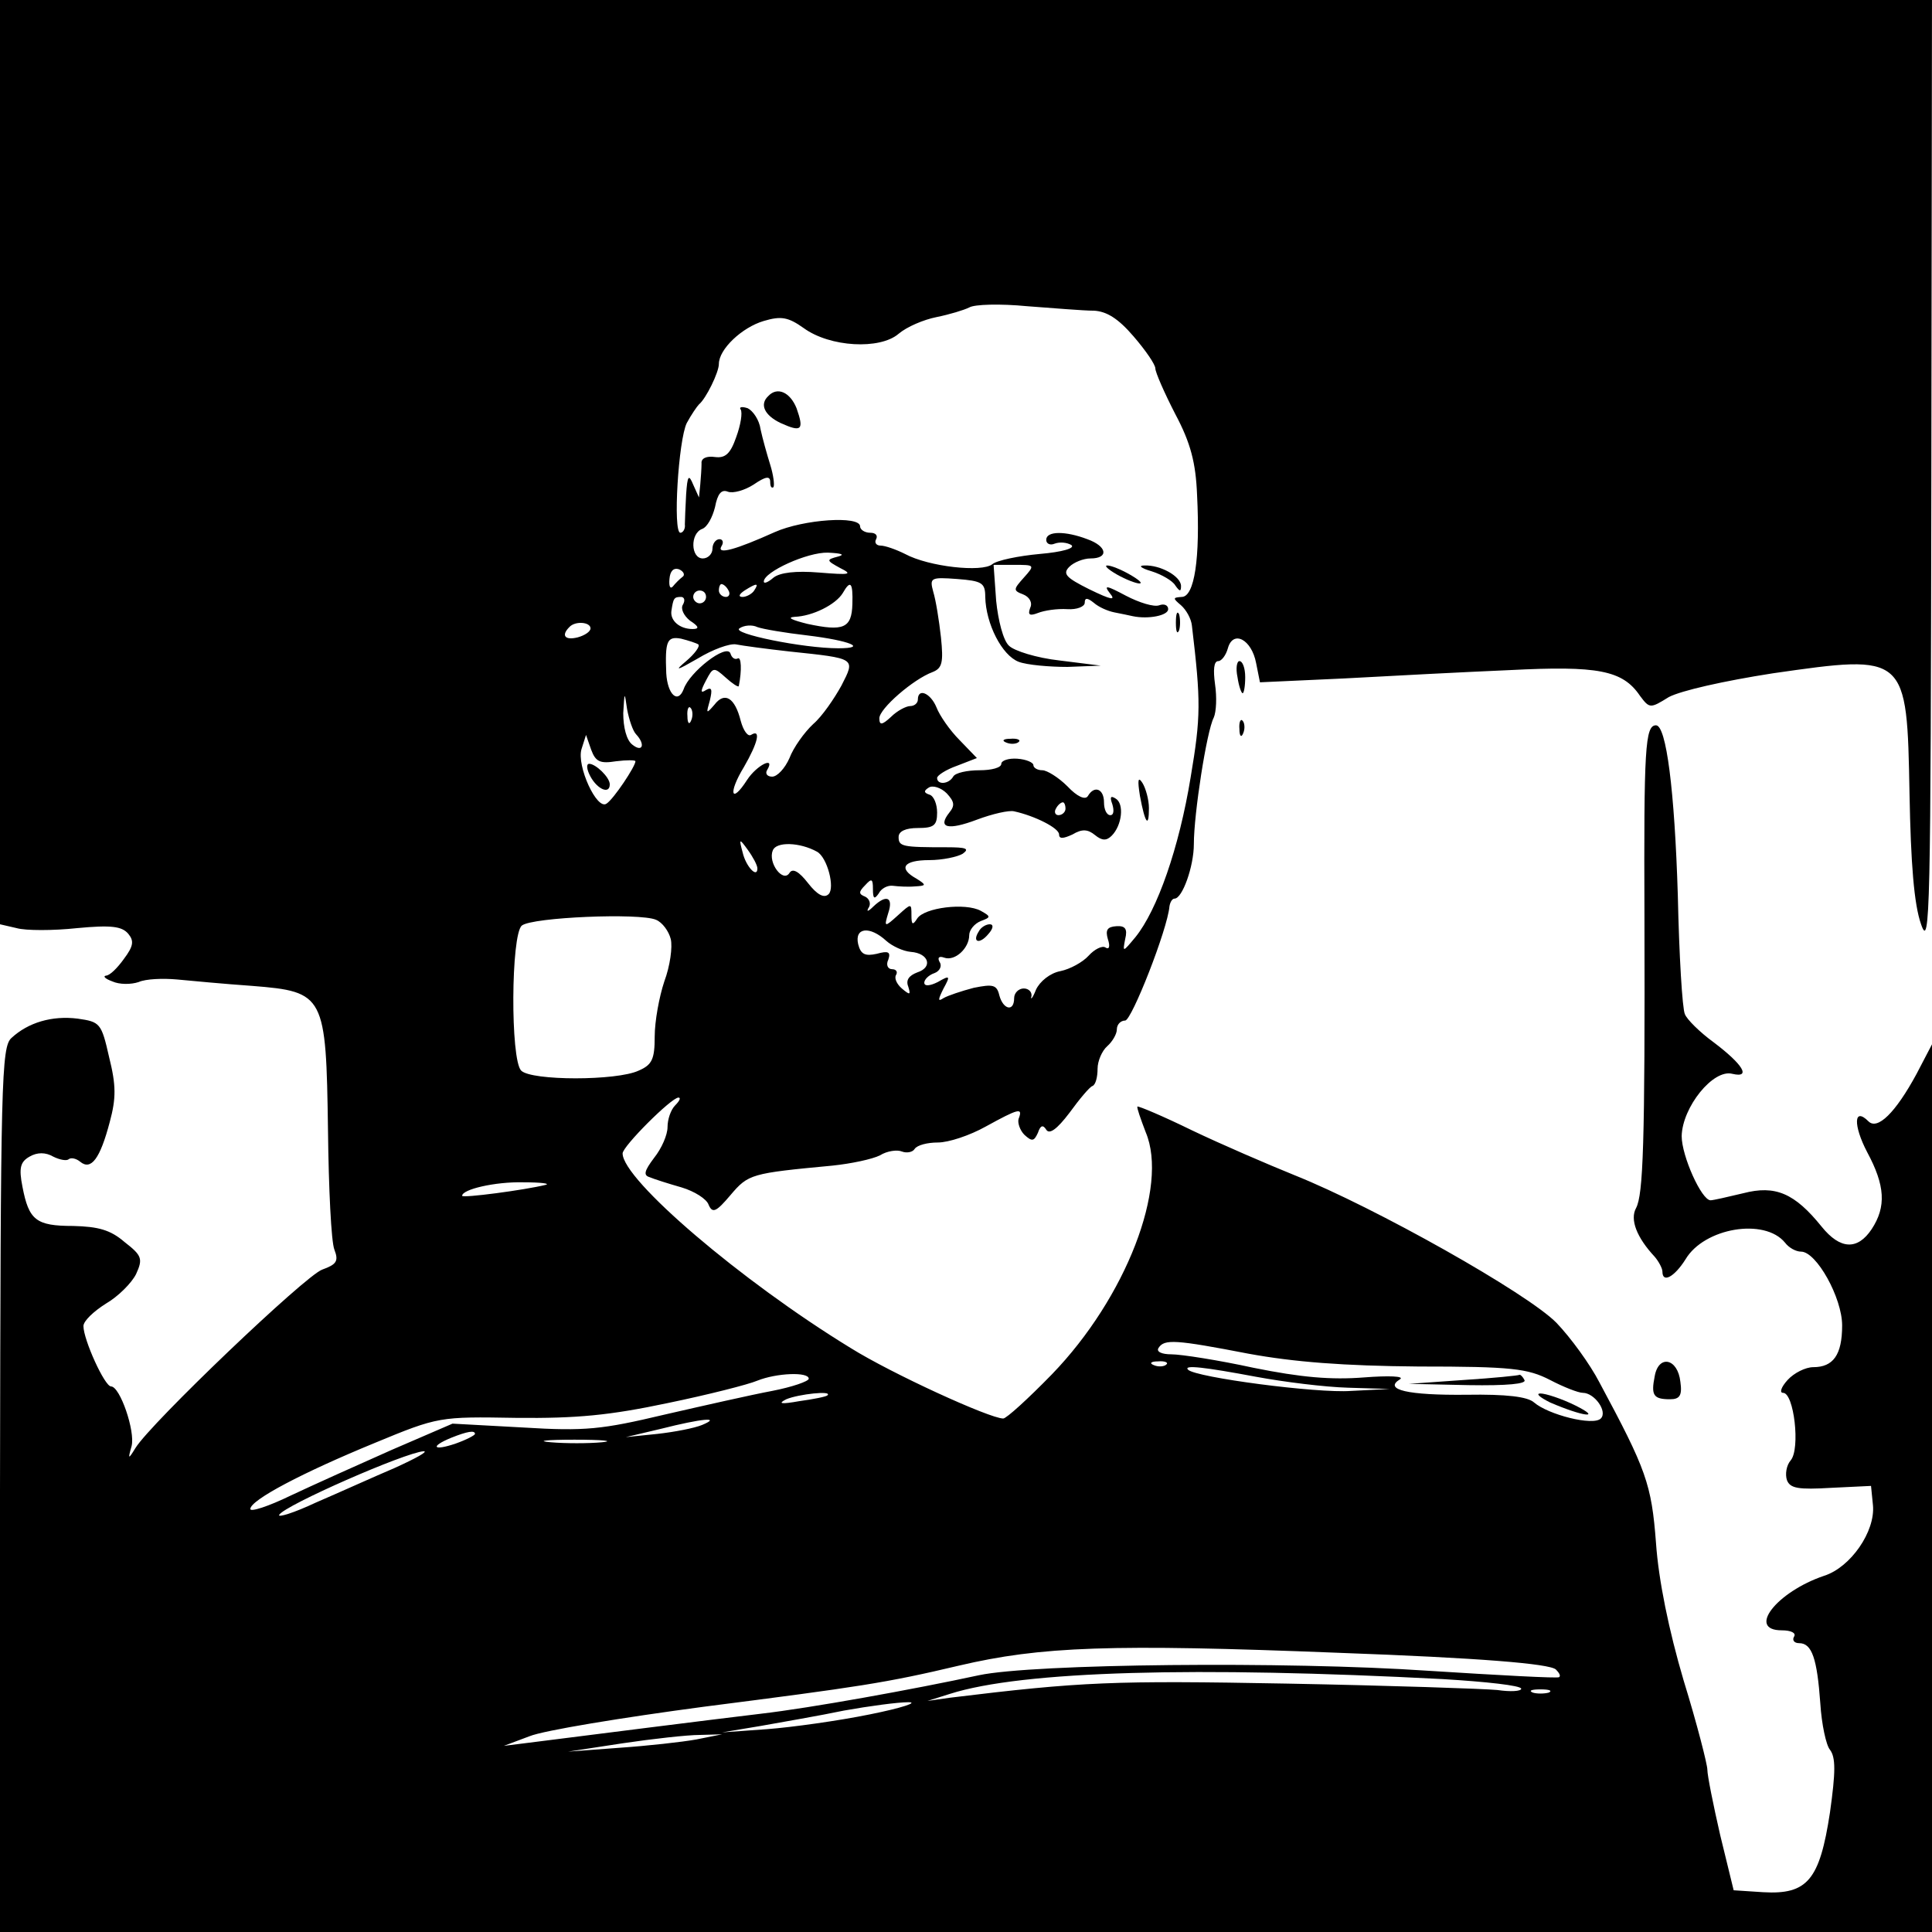 <?xml version="1.0" standalone="no"?>
<!DOCTYPE svg PUBLIC "-//W3C//DTD SVG 20010904//EN"
 "http://www.w3.org/TR/2001/REC-SVG-20010904/DTD/svg10.dtd">
<svg version="1.0" xmlns="http://www.w3.org/2000/svg"
 width="301pt" height="301pt" viewBox="0 0 301 301"
 preserveAspectRatio="xMidYMid meet">
<g transform="translate(0,301) scale(0.1,-0.1)"
fill="#000000" stroke="none">
<path d="M0 2290 l0 -720 26 -6 c14 -4 57 -4 94 0 53 5 70 3 80 -9 9 -11 8
-19 -7 -39 -10 -14 -22 -26 -28 -26 -5 -1 -1 -5 10 -9 11 -5 29 -5 41 -1 11 5
38 6 60 4 21 -2 74 -7 117 -10 113 -9 115 -14 118 -225 1 -90 5 -174 10 -186
7 -18 3 -23 -19 -31 -26 -9 -267 -239 -291 -278 -11 -18 -12 -18 -6 3 6 23
-18 93 -32 93 -10 0 -43 73 -43 94 0 8 16 23 35 35 19 11 40 32 47 46 11 24 9
29 -18 50 -22 19 -41 24 -80 25 -58 0 -69 9 -79 61 -6 30 -3 39 11 47 12 7 25
7 37 0 10 -5 21 -7 24 -4 4 3 12 1 18 -4 17 -14 31 5 46 62 10 37 10 57 -1
101 -12 53 -14 55 -49 60 -40 5 -77 -6 -103 -30 -16 -14 -17 -66 -18 -704 l0
-689 1505 0 1505 0 0 691 0 692 -24 -46 c-33 -61 -61 -88 -75 -74 -23 23 -24
-6 -2 -48 28 -52 30 -85 7 -120 -22 -33 -49 -32 -78 4 -42 52 -72 65 -122 52
-25 -6 -47 -11 -51 -11 -14 0 -45 69 -45 100 1 45 49 105 79 97 30 -7 16 15
-29 49 -22 16 -42 36 -45 44 -4 8 -9 92 -11 185 -5 164 -18 265 -34 265 -17 0
-19 -36 -18 -297 1 -356 -2 -434 -13 -455 -10 -18 1 -46 29 -76 6 -7 12 -18
12 -23 0 -19 19 -8 36 19 29 49 123 65 155 26 6 -8 17 -14 25 -14 24 0 64 -72
64 -115 0 -46 -14 -65 -45 -65 -12 0 -30 -9 -40 -20 -10 -11 -13 -20 -7 -20
17 0 27 -87 12 -105 -7 -8 -9 -22 -6 -31 5 -13 18 -15 69 -12 l62 3 3 -30 c4
-41 -35 -97 -76 -110 -74 -25 -121 -85 -66 -85 14 0 23 -4 19 -10 -3 -5 0 -10
8 -10 20 0 28 -24 33 -94 2 -32 9 -65 15 -72 9 -12 9 -34 0 -98 -16 -105 -35
-128 -104 -124 l-46 3 -21 86 c-11 48 -20 93 -20 102 0 8 -16 71 -37 139 -23
78 -39 156 -43 214 -7 92 -15 114 -88 250 -15 29 -45 70 -67 93 -45 46 -283
180 -408 230 -42 17 -114 48 -160 70 -45 22 -83 38 -85 37 -1 -2 5 -19 13 -40
36 -85 -31 -258 -146 -377 -37 -38 -71 -69 -76 -69 -21 0 -174 70 -238 110
-170 104 -355 262 -355 303 0 11 76 87 87 87 4 0 2 -5 -5 -12 -7 -7 -12 -22
-12 -34 0 -12 -9 -33 -21 -48 -15 -20 -17 -27 -7 -30 7 -3 29 -10 50 -16 20
-6 39 -18 42 -27 6 -14 12 -11 34 15 28 33 32 34 159 46 29 3 62 10 74 16 11
7 27 9 34 6 8 -3 17 -1 20 4 4 6 20 10 36 10 17 0 50 11 75 25 51 28 58 30 51
12 -2 -6 2 -18 9 -25 12 -11 15 -10 21 3 4 12 8 13 13 5 5 -8 17 1 36 26 16
22 32 41 36 42 5 2 8 14 8 27 0 12 7 28 15 35 8 7 15 19 15 26 0 8 6 14 13 14
10 0 66 142 69 178 1 6 4 12 8 12 12 0 30 50 30 85 0 47 20 176 31 197 4 9 5
32 2 52 -3 22 -2 36 5 36 5 0 12 9 15 20 8 29 37 14 44 -23 l6 -30 131 6 c72
4 188 10 258 13 137 7 176 0 203 -40 15 -20 16 -20 45 -2 19 10 85 25 162 37
209 30 209 30 213 -188 2 -108 7 -172 18 -203 14 -41 15 19 16 698 l1 742
-1505 0 -1505 0 0 -720z m1704 236 c20 -1 38 -12 62 -40 19 -22 34 -44 34 -50
0 -6 14 -38 31 -71 24 -45 32 -76 34 -126 5 -99 -4 -159 -24 -159 -14 -1 -14
-2 -1 -13 8 -7 16 -21 17 -32 14 -118 14 -141 -2 -236 -18 -110 -52 -207 -86
-249 -20 -24 -20 -24 -16 -3 4 16 0 21 -14 20 -14 -1 -17 -6 -13 -20 4 -12 2
-17 -4 -13 -5 3 -17 -3 -26 -13 -9 -10 -29 -21 -44 -24 -16 -3 -32 -16 -38
-29 -5 -13 -9 -17 -7 -10 1 6 -4 12 -12 12 -8 0 -15 -7 -15 -15 0 -22 -17 -18
-23 4 -4 17 -10 18 -40 12 -19 -5 -40 -12 -47 -16 -9 -6 -9 -3 0 15 11 20 10
21 -9 10 -12 -6 -21 -7 -21 -1 0 5 7 12 16 15 8 3 12 11 8 17 -4 7 -1 10 7 7
17 -6 39 15 39 35 0 8 8 18 18 22 16 6 16 7 0 16 -24 13 -88 5 -99 -12 -7 -11
-9 -10 -9 5 0 19 0 19 -21 0 -21 -19 -22 -19 -15 4 8 24 -3 29 -23 10 -9 -9
-12 -9 -7 -1 3 6 0 13 -6 16 -10 4 -11 7 0 18 10 11 12 10 12 -6 0 -15 2 -17
9 -7 4 8 14 13 22 12 8 -1 23 -2 34 -1 18 1 19 2 3 12 -29 16 -21 29 20 29 20
0 44 5 52 10 11 8 5 10 -25 10 -69 0 -75 1 -75 16 0 9 11 14 30 14 25 0 30 4
30 24 0 13 -5 26 -12 28 -9 3 -9 6 -1 11 6 4 19 0 28 -9 12 -13 13 -19 4 -30
-19 -24 -2 -28 43 -11 24 9 50 15 58 13 32 -7 70 -26 70 -36 0 -7 6 -7 21 0
15 9 24 8 35 -1 11 -9 18 -9 26 -1 16 16 20 50 6 58 -8 5 -9 2 -5 -9 3 -10 2
-17 -3 -17 -6 0 -10 9 -10 20 0 21 -15 27 -25 10 -4 -7 -17 -1 -32 15 -14 14
-32 25 -39 25 -8 0 -14 4 -14 8 0 4 -11 9 -25 10 -14 1 -25 -3 -25 -8 0 -6
-15 -10 -34 -10 -19 0 -38 -4 -41 -10 -7 -12 -25 -13 -25 -2 0 4 14 13 31 19
l31 12 -27 28 c-15 15 -31 38 -36 51 -9 22 -29 31 -29 12 0 -5 -5 -10 -12 -10
-6 0 -20 -7 -30 -17 -14 -13 -18 -13 -18 -2 0 15 53 61 83 72 15 6 17 15 13
54 -3 27 -8 58 -12 71 -6 22 -4 23 37 20 39 -3 44 -6 44 -28 1 -42 26 -91 52
-101 13 -5 48 -8 76 -8 l52 2 -64 8 c-36 4 -71 15 -79 23 -9 8 -17 40 -20 70
l-4 56 32 0 c32 0 33 0 15 -20 -16 -18 -17 -20 -1 -26 10 -4 15 -13 11 -21 -4
-11 -1 -13 12 -8 10 4 30 7 46 6 15 -1 27 4 27 10 0 8 4 8 14 0 8 -7 22 -13
32 -15 11 -2 24 -5 29 -6 24 -5 55 1 55 11 0 6 -6 9 -14 6 -8 -3 -31 4 -52 15
-30 16 -35 17 -25 4 10 -12 3 -11 -32 6 -36 18 -42 24 -31 35 7 7 22 13 33 13
29 0 26 19 -5 30 -34 13 -64 13 -64 -1 0 -6 6 -9 13 -6 8 3 19 2 26 -2 7 -5
-14 -11 -49 -14 -33 -3 -67 -10 -74 -16 -16 -13 -99 -4 -136 16 -14 7 -31 13
-38 13 -7 0 -10 5 -7 10 3 6 -1 10 -9 10 -9 0 -16 5 -16 10 0 17 -88 11 -133
-9 -60 -27 -91 -36 -83 -22 4 6 2 11 -3 11 -6 0 -11 -7 -11 -15 0 -8 -7 -15
-15 -15 -19 0 -20 39 -1 46 8 3 16 18 20 34 4 21 10 28 20 24 8 -3 26 2 40 11
19 13 26 14 26 4 0 -7 2 -10 5 -8 2 3 0 19 -5 35 -5 16 -12 41 -15 55 -2 15
-12 29 -20 33 -9 3 -14 2 -11 -2 3 -5 0 -24 -7 -43 -9 -26 -17 -33 -33 -31
-13 2 -22 -2 -21 -10 0 -7 -1 -22 -2 -33 l-2 -20 -9 20 c-7 17 -9 14 -11 -15
-1 -19 -2 -41 -2 -47 1 -7 -3 -13 -7 -13 -12 0 -3 145 10 171 7 13 16 26 19
29 11 9 31 50 31 63 0 23 36 57 70 67 27 8 38 6 62 -11 41 -30 119 -34 148 -9
13 11 39 22 59 26 20 4 43 11 51 15 8 5 49 6 90 2 41 -3 88 -7 104 -7z m-398
-383 c-19 -5 -19 -6 3 -18 20 -10 16 -11 -33 -7 -36 3 -61 0 -71 -8 -8 -7 -15
-10 -15 -6 0 15 68 46 100 45 21 -1 27 -3 16 -6z m-243 -32 c-4 -3 -11 -10
-15 -15 -4 -4 -6 1 -5 12 1 12 6 18 15 15 7 -3 10 -9 5 -12z m72 -21 c3 -5 1
-10 -4 -10 -6 0 -11 5 -11 10 0 6 2 10 4 10 3 0 8 -4 11 -10z m40 0 c-3 -5
-12 -10 -18 -10 -7 0 -6 4 3 10 19 12 23 12 15 0z m153 -21 c-1 -38 -14 -43
-70 -31 -24 6 -33 10 -20 11 28 1 64 19 75 37 12 21 16 17 15 -17z m-228 11
c0 -5 -4 -10 -10 -10 -5 0 -10 5 -10 10 0 6 5 10 10 10 6 0 10 -4 10 -10z
m-36 -12 c-4 -6 1 -17 11 -25 14 -9 15 -13 4 -13 -20 0 -35 13 -33 28 3 20 4
22 15 22 5 0 7 -5 3 -12z m-144 -37 c0 -5 -9 -11 -20 -14 -20 -5 -26 3 -13 16
9 10 33 8 33 -2z m338 -11 c66 -8 95 -20 48 -20 -55 0 -167 23 -154 31 7 5 20
6 28 2 8 -3 43 -9 78 -13z m-170 -14 c3 -3 -6 -15 -19 -26 -19 -16 -15 -15 18
4 23 14 50 24 60 22 10 -2 47 -7 83 -11 104 -11 103 -10 81 -53 -11 -20 -30
-48 -44 -60 -14 -13 -31 -37 -37 -53 -7 -16 -19 -29 -27 -29 -8 0 -11 5 -8 10
14 23 -16 8 -31 -15 -25 -39 -30 -21 -5 20 22 38 27 60 11 50 -5 -3 -12 7 -16
22 -9 36 -25 46 -41 25 -13 -15 -13 -14 -7 7 4 17 3 21 -6 16 -9 -6 -9 -2 0
15 11 21 12 21 31 4 10 -9 19 -15 20 -13 5 25 4 47 -2 43 -4 -2 -9 1 -11 8 -6
16 -64 -29 -73 -56 -9 -23 -25 -8 -27 25 -2 50 1 58 23 54 12 -3 24 -7 27 -9z
m-97 -140 c15 -16 10 -29 -6 -16 -9 7 -14 27 -14 49 2 34 2 34 6 6 3 -16 9
-34 14 -39z m86 22 c-3 -8 -6 -5 -6 6 -1 11 2 17 5 13 3 -3 4 -12 1 -19z
m-117 -64 c16 2 30 2 30 0 0 -8 -34 -59 -45 -66 -15 -11 -47 59 -39 85 l7 22
8 -23 c7 -19 14 -22 39 -18z m700 -74 c0 -5 -5 -10 -11 -10 -5 0 -7 5 -4 10 3
6 8 10 11 10 2 0 4 -4 4 -10z m-480 -93 c0 -16 -18 3 -23 25 -6 22 -5 22 8 4
8 -11 15 -24 15 -29z m93 26 c16 -9 28 -56 18 -66 -7 -7 -18 -1 -32 17 -14 18
-24 24 -29 16 -10 -16 -34 16 -26 35 5 14 42 13 69 -2z m-228 -136 c3 -12 -1
-42 -10 -66 -8 -24 -15 -62 -15 -86 0 -35 -4 -44 -25 -53 -34 -16 -167 -16
-183 0 -17 17 -16 212 1 226 16 13 184 20 209 9 10 -4 20 -18 23 -30z m336 -3
c9 -8 26 -16 38 -17 28 -2 35 -24 10 -32 -13 -5 -18 -12 -14 -22 4 -13 3 -14
-10 -3 -8 7 -12 16 -9 21 3 5 0 9 -6 9 -7 0 -10 7 -6 15 4 12 0 14 -18 9 -18
-4 -25 -1 -29 15 -6 26 18 29 44 5z m-531 -380 c-32 -8 -130 -21 -130 -17 0
10 51 22 95 21 28 0 43 -2 35 -4z m1095 -263 c71 -13 148 -19 265 -20 145 0
170 -3 205 -21 21 -11 44 -20 51 -20 18 0 39 -29 28 -40 -12 -12 -82 6 -104
25 -10 9 -43 13 -105 12 -92 -1 -130 8 -104 24 8 5 -17 6 -56 3 -51 -4 -98 0
-172 15 -55 12 -113 21 -128 21 -15 0 -24 4 -20 10 9 14 26 13 140 -9z m-128
-17 c-3 -3 -12 -4 -19 -1 -8 3 -5 6 6 6 11 1 17 -2 13 -5z m140 -19 c43 -8
107 -16 143 -17 l65 -2 -60 -3 c-53 -4 -242 21 -254 33 -8 8 26 4 106 -11z
m-697 -3 c0 -4 -26 -13 -57 -19 -32 -6 -107 -23 -168 -37 -97 -23 -123 -26
-220 -20 l-110 6 -95 -41 c-52 -23 -123 -55 -157 -71 -35 -17 -63 -26 -63 -21
0 14 82 57 194 103 99 41 101 41 220 39 95 -1 146 4 236 23 63 13 126 29 140
35 30 12 80 14 80 3z m29 -26 c-2 -2 -22 -6 -44 -9 -28 -5 -34 -4 -20 3 19 8
73 14 64 6z m-195 -46 c-12 -5 -43 -11 -70 -14 l-49 -5 55 13 c63 16 95 19 64
6z m-354 -14 c0 -2 -13 -9 -30 -15 -35 -12 -41 -5 -7 9 25 10 37 12 37 6z
m198 -13 c-21 -2 -57 -2 -80 0 -24 2 -7 4 37 4 44 0 63 -2 43 -4z m-323 -40
c-33 -14 -88 -39 -123 -54 -34 -16 -60 -24 -57 -19 9 15 196 97 225 99 8 0
-12 -11 -45 -26z m1470 -288 c221 -8 329 -17 339 -26 5 -5 8 -10 5 -12 -2 -2
-94 3 -204 10 -220 15 -616 11 -700 -7 -102 -22 -262 -51 -340 -60 -76 -9
-273 -34 -360 -45 l-40 -5 40 15 c22 9 144 29 272 46 242 31 283 37 397 64
128 30 237 34 591 20z m163 -41 c67 -4 122 -10 122 -15 0 -4 -17 -5 -37 -2
-21 2 -168 7 -328 10 -270 5 -320 3 -525 -22 l-35 -5 35 11 c113 36 385 43
768 23z m165 -21 c-7 -2 -19 -2 -25 0 -7 3 -2 5 12 5 14 0 19 -2 13 -5z
m-1058 -34 c-49 -10 -121 -20 -160 -23 l-70 -5 60 10 c33 6 92 16 130 24 39 7
84 13 100 13 17 0 -10 -9 -60 -19z m-270 -39 c-22 -4 -76 -10 -120 -13 l-80
-6 85 13 c47 7 101 13 120 13 l35 1 -40 -8z"/>
<path d="M1197 2393 c-14 -13 -6 -30 19 -42 33 -15 37 -11 25 23 -10 25 -30
34 -44 19z"/>
<path d="M1740 2115 c14 -8 30 -14 35 -14 6 0 -1 6 -15 14 -14 8 -29 14 -35
14 -5 0 1 -6 15 -14z"/>
<path d="M1794 2120 c16 -5 33 -15 37 -22 7 -10 9 -10 9 -1 0 15 -32 33 -57
32 -10 0 -6 -4 11 -9z"/>
<path d="M1832 2040 c0 -14 2 -19 5 -12 2 6 2 18 0 25 -3 6 -5 1 -5 -13z"/>
<path d="M1568 1853 c7 -3 16 -2 19 1 4 3 -2 6 -13 5 -11 0 -14 -3 -6 -6z"/>
<path d="M1776 1770 c8 -43 14 -51 14 -19 0 13 -5 31 -10 39 -7 11 -8 5 -4
-20z"/>
<path d="M1525 1559 c-11 -17 1 -21 15 -4 8 9 8 15 2 15 -6 0 -14 -5 -17 -11z"/>
<path d="M920 1800 c11 -20 30 -28 30 -12 0 11 -22 32 -32 32 -5 0 -4 -9 2
-20z"/>
<path d="M2280 860 l-85 -6 93 -2 c60 -1 91 2 87 8 -3 6 -7 9 -8 8 -1 -1 -40
-5 -87 -8z"/>
<path d="M2415 825 c51 -22 82 -26 40 -5 -22 11 -47 19 -55 19 -8 0 -1 -6 15
-14z"/>
<path d="M1928 1955 c2 -14 6 -25 8 -25 2 0 4 11 4 25 0 14 -4 25 -9 25 -4 0
-6 -11 -3 -25z"/>
<path d="M1931 1874 c0 -11 3 -14 6 -6 3 7 2 16 -1 19 -3 4 -6 -2 -5 -13z"/>
<path d="M2578 866 c-6 -30 -2 -36 24 -36 15 0 19 6 16 27 -4 37 -34 43 -40 9z"/>
</g>
</svg>

